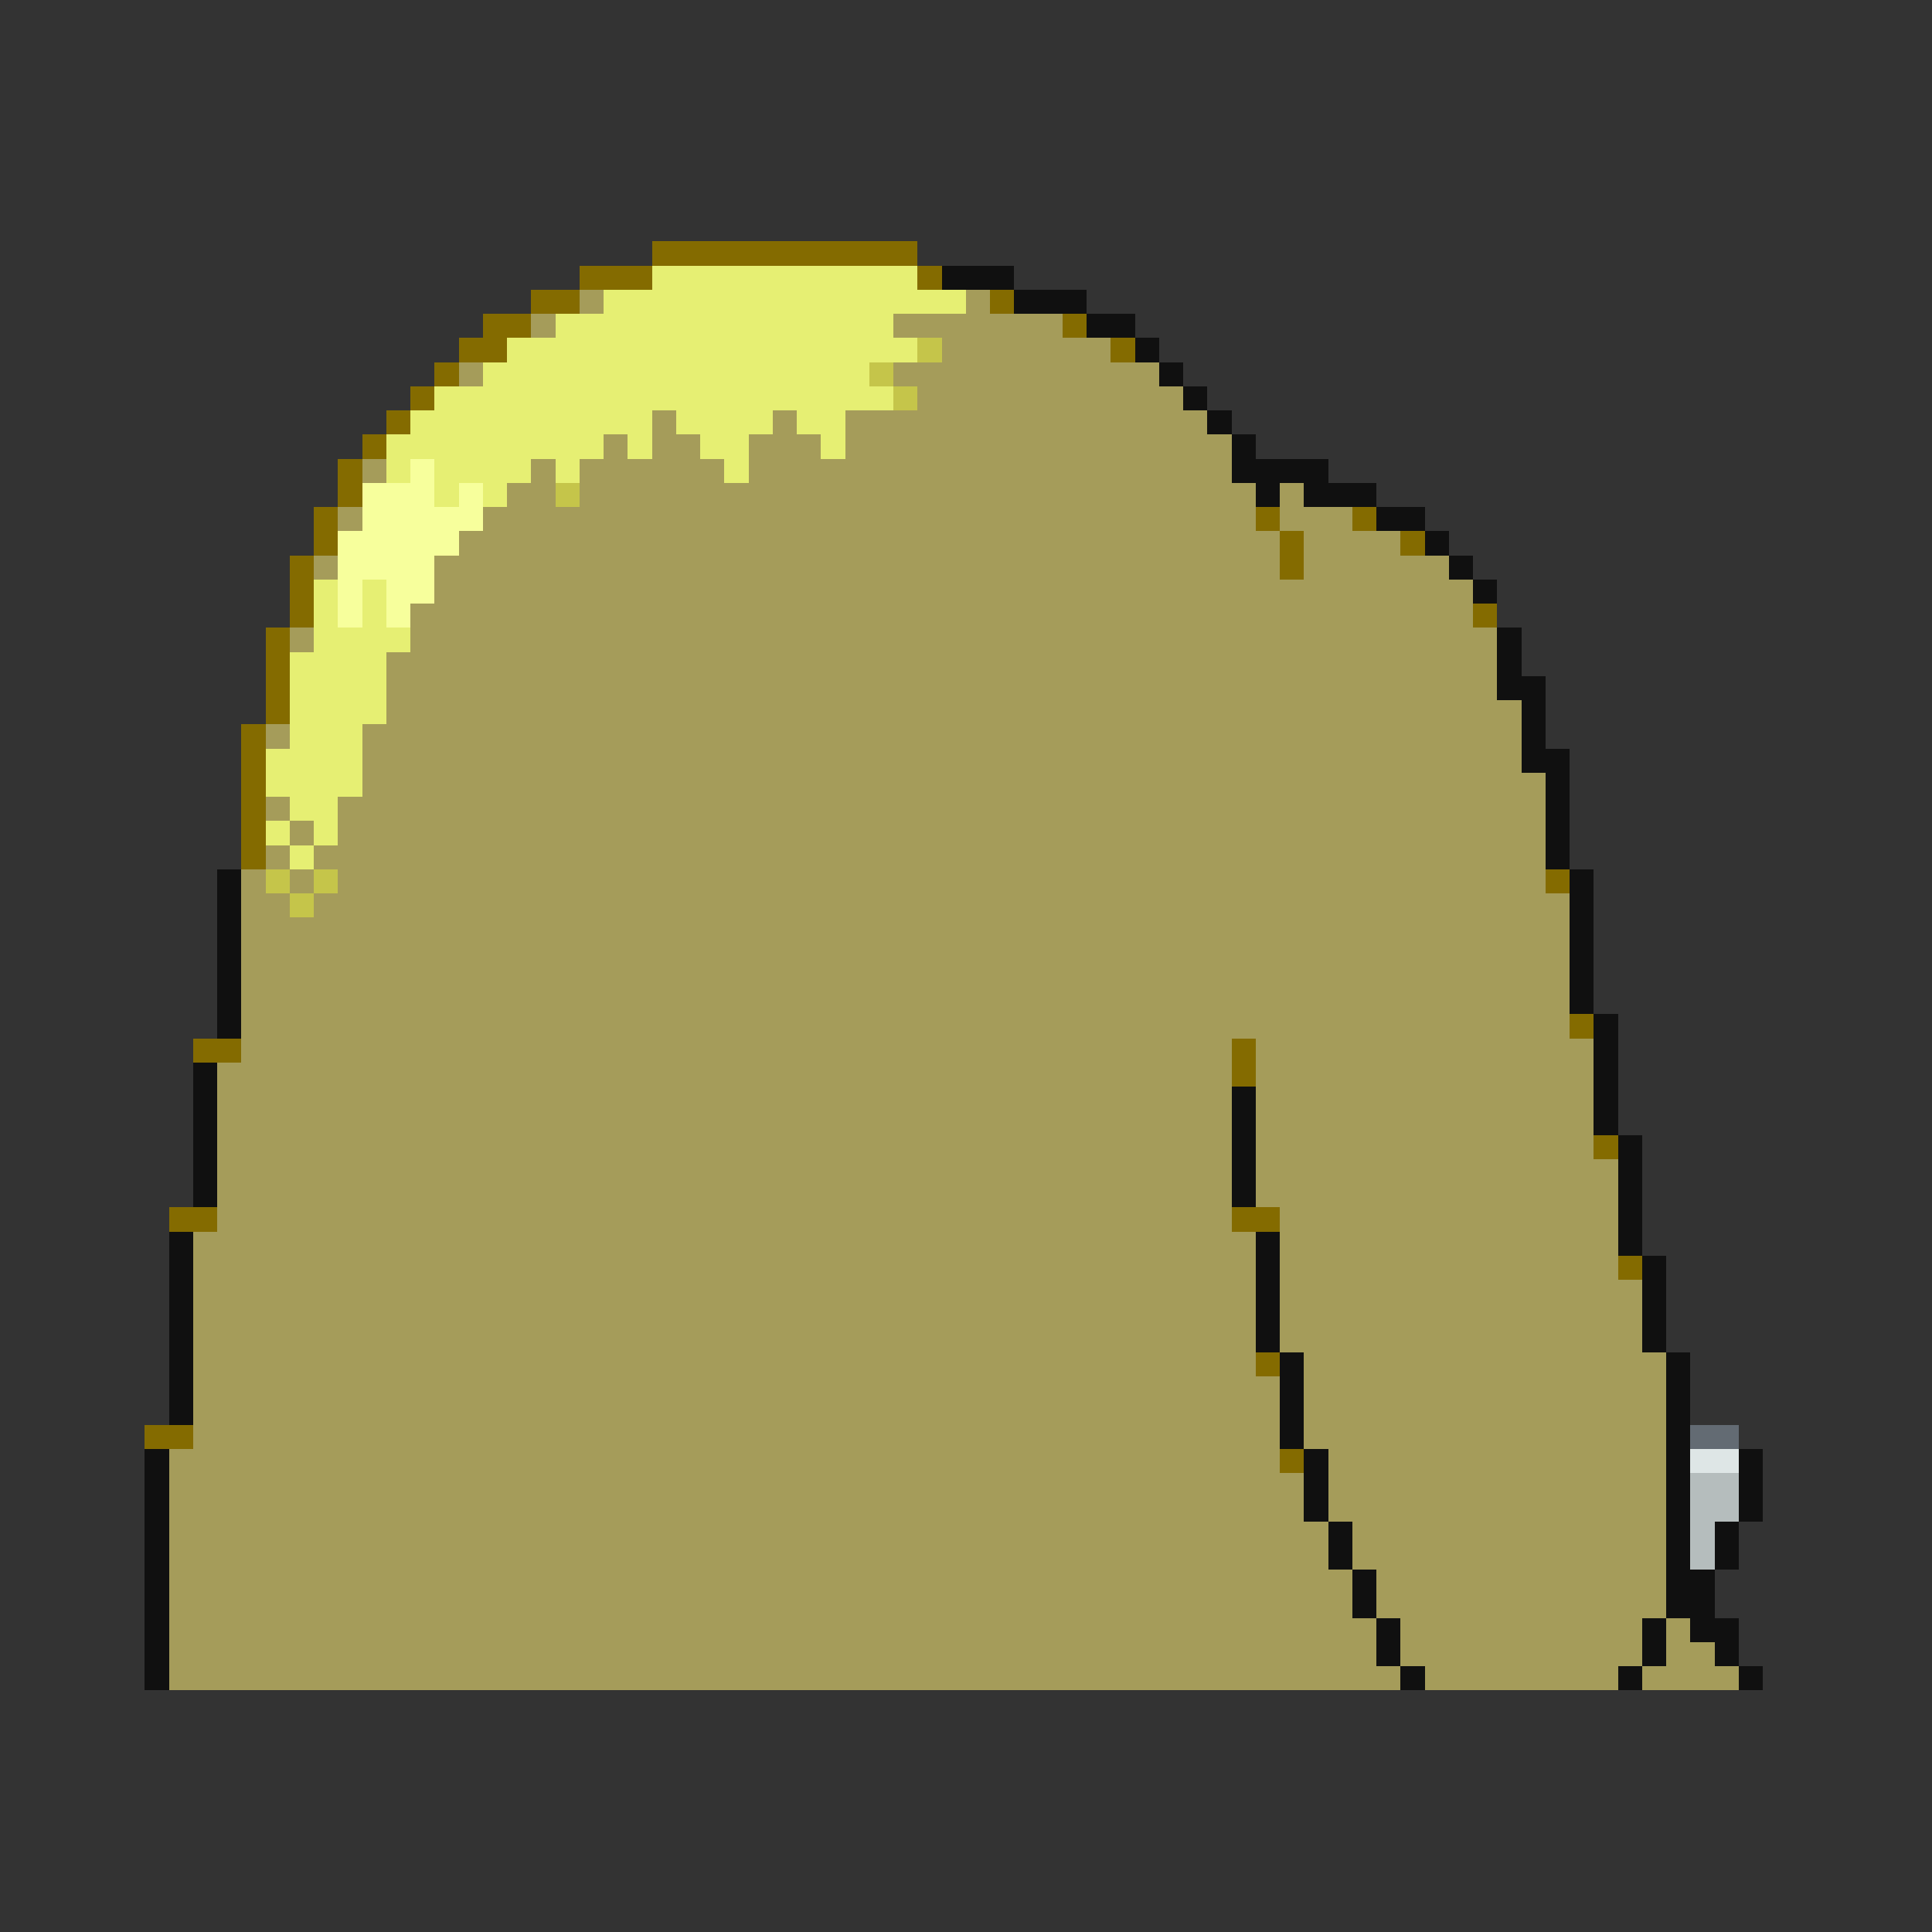 <svg xmlns="http://www.w3.org/2000/svg" viewBox="0 -0.5 80 80" shape-rendering="crispEdges">
<rect x="0" y="-0.5" width="80" height="80" fill="#333333" stroke="none"/>
<path stroke="#846b00" d="M27 10h11M24 11h3M38 11h1M22 12h2M41 12h1M20 13h2M44 13h1M19 14h2M46 14h1M18 15h1M17 16h1M16 17h1M15 18h1M14 19h1M14 20h1M13 21h1M52 21h1M56 21h1M13 22h1M53 22h1M58 22h1M12 23h1M53 23h1M12 24h1M12 25h1M61 25h1M11 26h1M11 27h1M11 28h1M11 29h1M10 30h1M10 31h1M10 32h1M10 33h1M10 34h1M10 35h1M64 36h1M65 42h1M8 43h2M51 43h1M51 44h1M66 47h1M7 50h2M51 50h2M67 52h1M52 56h1M6 59h2M53 60h1" />
<path stroke="#e6ef73" d="M27 11h11M25 12h15M23 13h14M21 14h17M20 15h16M18 16h19M17 17h10M28 17h4M33 17h2M16 18h9M26 18h1M29 18h2M34 18h1M16 19h1M18 19h4M23 19h1M30 19h1M18 20h1M20 20h1M13 24h1M15 24h1M13 25h1M15 25h1M13 26h4M12 27h4M12 28h4M12 29h4M12 30h3M11 31h4M11 32h4M12 33h2M11 34h1M13 34h1M12 35h1" />
<path stroke="#101010" d="M39 11h3M42 12h3M45 13h2M47 14h1M48 15h1M49 16h1M50 17h1M51 18h1M51 19h4M52 20h1M54 20h3M57 21h2M59 22h1M60 23h1M61 24h1M62 26h1M62 27h1M62 28h2M63 29h1M63 30h1M63 31h2M64 32h1M64 33h1M64 34h1M64 35h1M9 36h1M65 36h1M9 37h1M65 37h1M9 38h1M65 38h1M9 39h1M65 39h1M9 40h1M65 40h1M9 41h1M65 41h1M9 42h1M66 42h1M66 43h1M8 44h1M66 44h1M8 45h1M51 45h1M66 45h1M8 46h1M51 46h1M66 46h1M8 47h1M51 47h1M67 47h1M8 48h1M51 48h1M67 48h1M8 49h1M51 49h1M67 49h1M67 50h1M7 51h1M52 51h1M67 51h1M7 52h1M52 52h1M68 52h1M7 53h1M52 53h1M68 53h1M7 54h1M52 54h1M68 54h1M7 55h1M52 55h1M68 55h1M7 56h1M53 56h1M69 56h1M7 57h1M53 57h1M69 57h1M7 58h1M53 58h1M69 58h1M53 59h1M69 59h1M6 60h1M54 60h1M69 60h1M72 60h1M6 61h1M54 61h1M69 61h1M72 61h1M6 62h1M54 62h1M69 62h1M72 62h1M6 63h1M55 63h1M69 63h1M71 63h1M6 64h1M55 64h1M69 64h1M71 64h1M6 65h1M56 65h1M69 65h2M6 66h1M56 66h1M69 66h2M6 67h1M57 67h1M68 67h1M70 67h2M6 68h1M57 68h1M68 68h1M71 68h1M6 69h1M58 69h1M67 69h1M72 69h1" />
<path stroke="#a59c5a" d="M24 12h1M40 12h1M22 13h1M37 13h7M39 14h7M19 15h1M37 15h11M38 16h11M27 17h1M32 17h1M35 17h15M25 18h1M27 18h2M31 18h3M35 18h16M15 19h1M22 19h1M24 19h6M31 19h20M21 20h2M24 20h28M53 20h1M14 21h1M20 21h32M53 21h3M19 22h34M54 22h4M13 23h1M18 23h35M54 23h6M18 24h43M17 25h44M12 26h1M17 26h45M16 27h46M16 28h46M16 29h47M11 30h1M15 30h48M15 31h48M15 32h49M11 33h1M14 33h50M12 34h1M14 34h50M11 35h1M13 35h51M10 36h1M12 36h1M14 36h50M10 37h2M13 37h52M10 38h55M10 39h55M10 40h55M10 41h55M10 42h55M10 43h41M52 43h14M9 44h42M52 44h14M9 45h42M52 45h14M9 46h42M52 46h14M9 47h42M52 47h14M9 48h42M52 48h15M9 49h42M52 49h15M9 50h42M53 50h14M8 51h44M53 51h14M8 52h44M53 52h14M8 53h44M53 53h15M8 54h44M53 54h15M8 55h44M53 55h15M8 56h44M54 56h15M8 57h45M54 57h15M8 58h45M54 58h15M8 59h45M54 59h15M7 60h46M55 60h14M7 61h47M55 61h14M7 62h47M55 62h14M7 63h48M56 63h13M7 64h48M56 64h13M7 65h49M57 65h12M7 66h49M57 66h12M7 67h50M58 67h10M69 67h1M7 68h50M58 68h10M69 68h2M7 69h51M59 69h8M68 69h4" />
<path stroke="#c5c54a" d="M38 14h1M36 15h1M37 16h1M23 20h1M11 36h1M13 36h1M12 37h1" />
<path stroke="#f7ff9c" d="M17 19h1M15 20h3M19 20h1M15 21h5M14 22h5M14 23h4M14 24h1M16 24h2M14 25h1M16 25h1" />
<path stroke="#636b73" d="M70 59h2" />
<path stroke="#dee6e6" d="M70 60h2" />
<path stroke="#b5bdbd" d="M70 61h2M70 62h2M70 63h1M70 64h1" />
</svg>